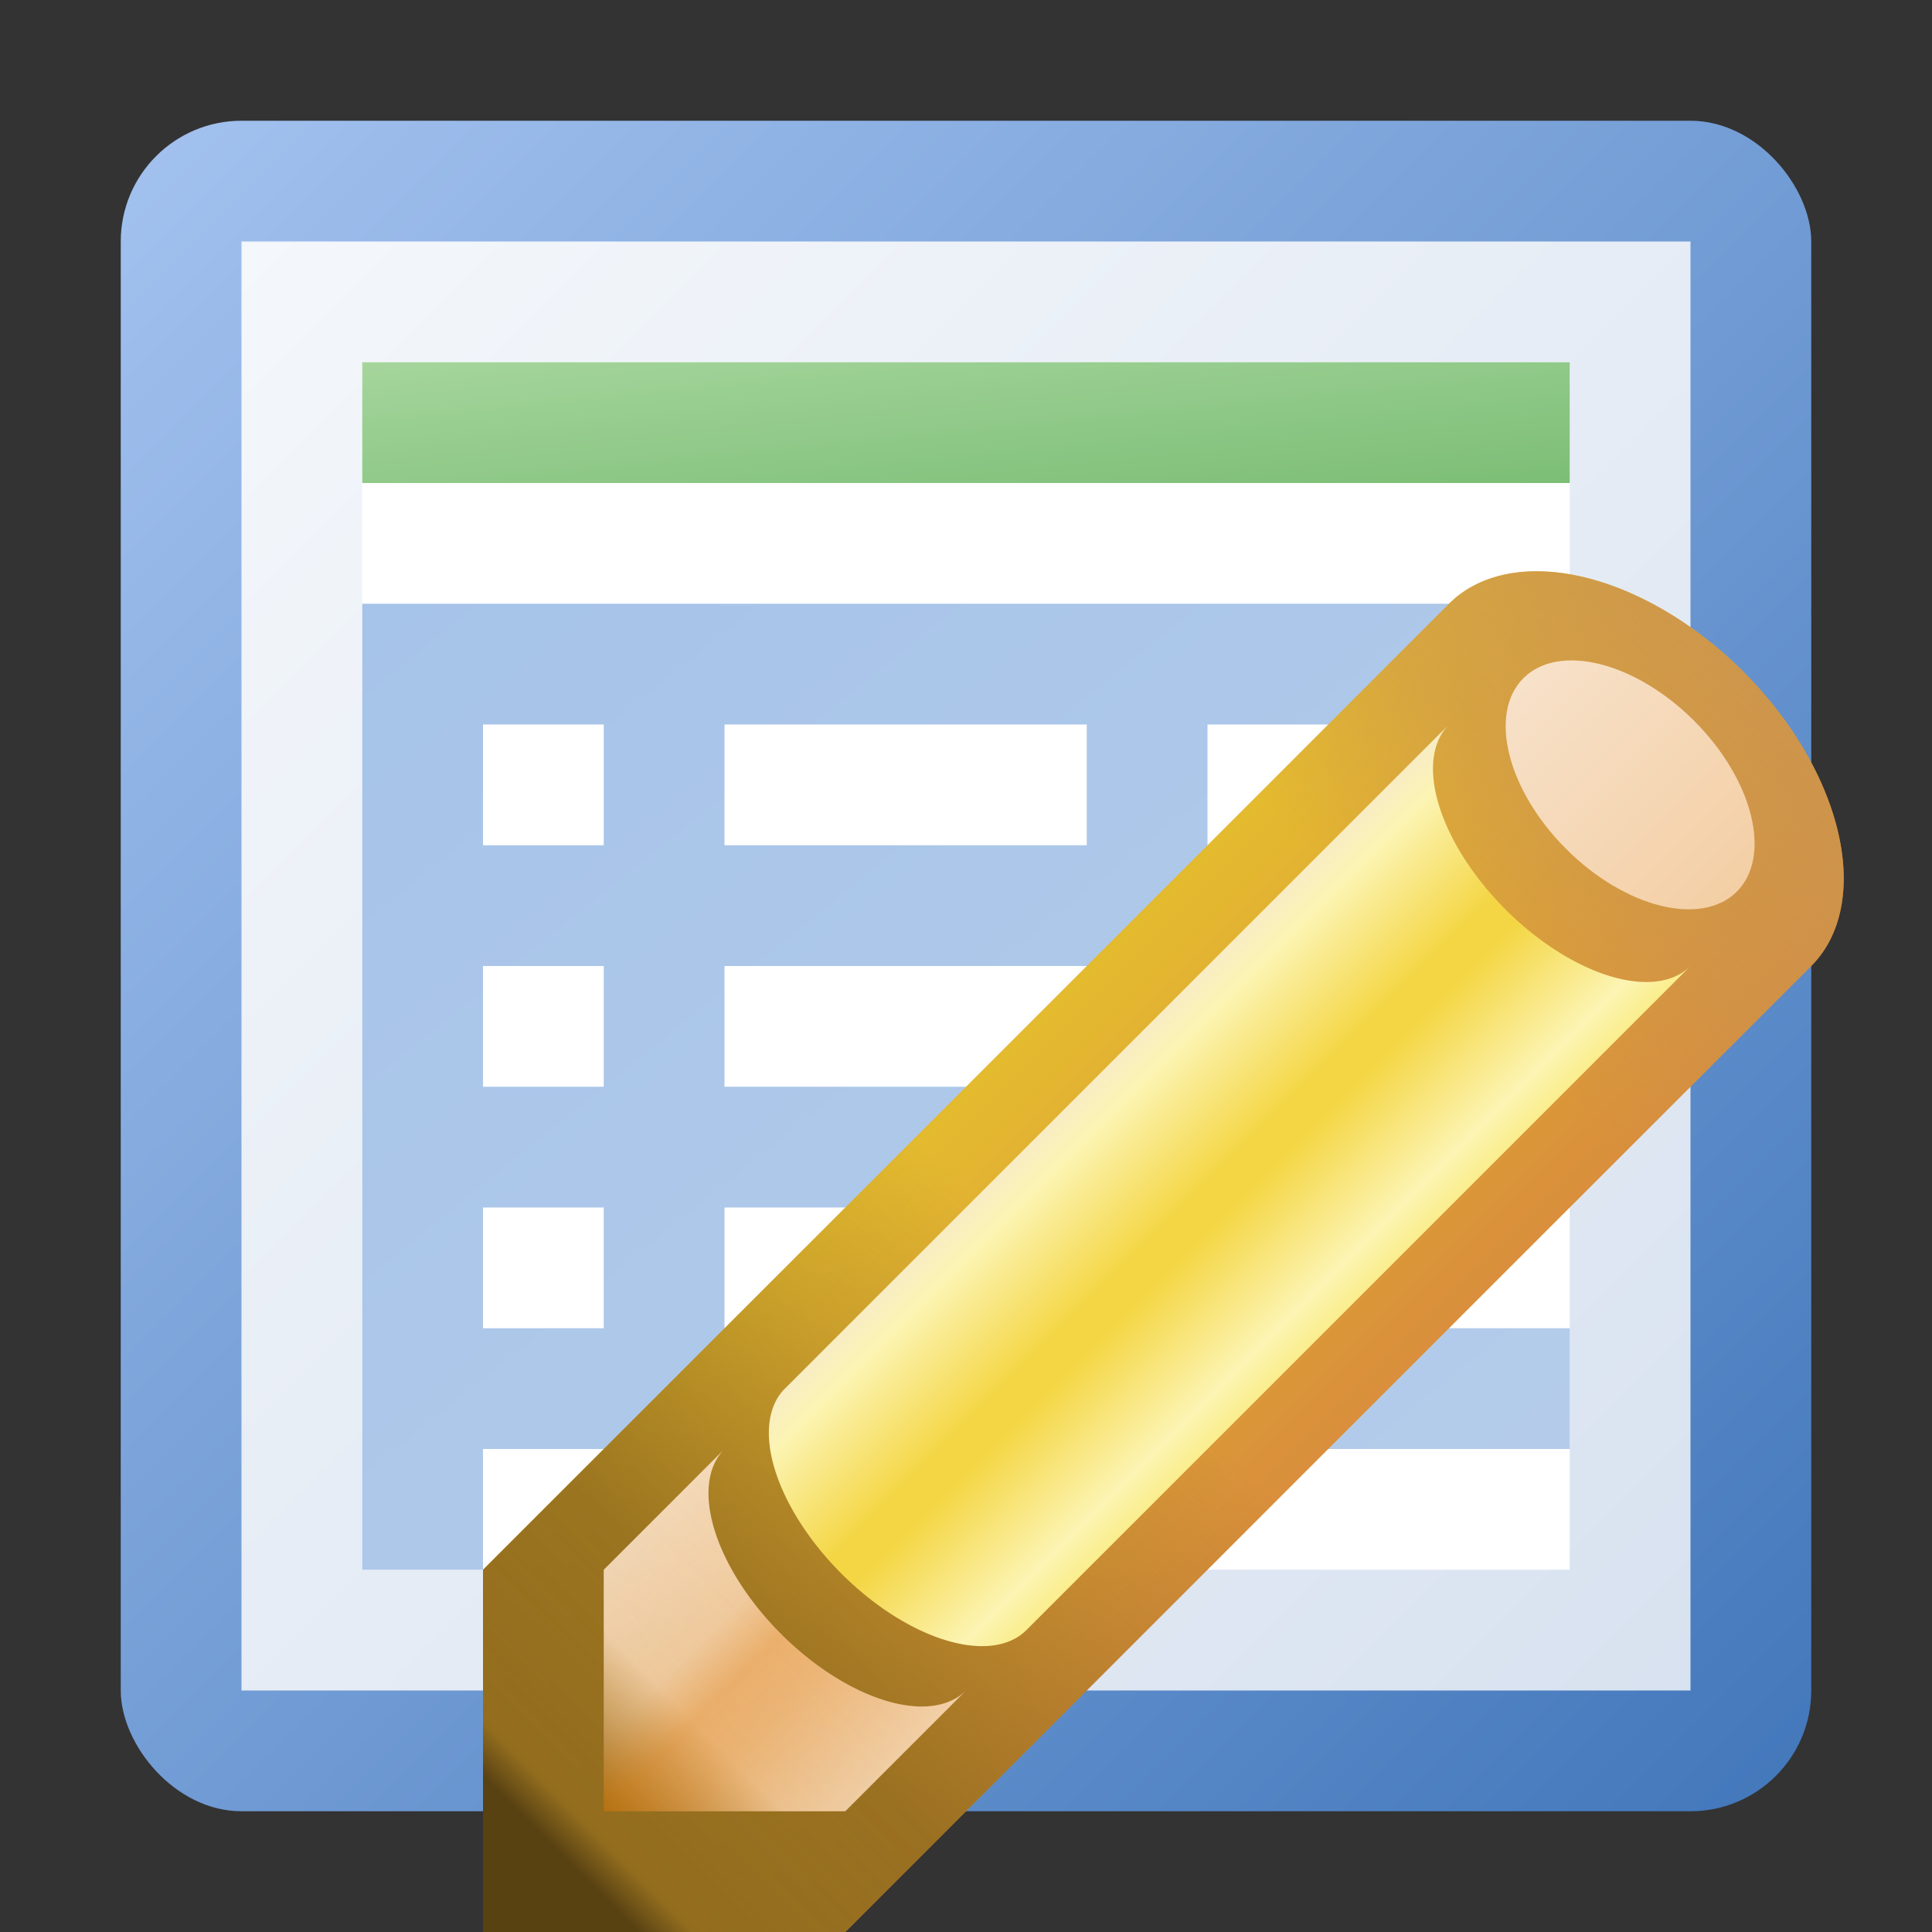 <svg height="16" width="16" xmlns="http://www.w3.org/2000/svg" xmlns:xlink="http://www.w3.org/1999/xlink"><rect width="100%" height="100%" fill="#333333" stroke="none"/><linearGradient id="a" x1="0%" x2="100%" y1="0%" y2="100%"><stop offset="0" stop-color="#a3c2ef"/><stop offset="1" stop-color="#4277bb"/></linearGradient><linearGradient id="b" x1="0%" x2="100%" y1="0%" y2="100%"><stop offset="0" stop-color="#f4f7fb"/><stop offset="1" stop-color="#d8e2f0"/></linearGradient><linearGradient id="c" x1="0%" x2="100%" y1="0%" y2="100%"><stop offset="0" stop-color="#a6c3e9"/><stop offset="1" stop-color="#b5cdea"/></linearGradient><linearGradient id="d" x1="0%" x2="100%" y1="0%" y2="100%"><stop offset="0" stop-color="#a5d59c"/><stop offset="1" stop-color="#7cbe76"/></linearGradient><linearGradient id="e" x1="0%" x2="100%" y1="0%" y2="0%"><stop offset="0" stop-color="#f7e1c9"/><stop offset="1" stop-color="#f4cfa5"/></linearGradient><linearGradient id="f" x1="100%" x2="0%" y1="0%" y2="100%"><stop offset="0" stop-color="#ca9350"/><stop offset=".2" stop-color="#ca9350" stop-opacity=".5"/><stop offset=".3" stop-color="#ca9350" stop-opacity="0"/><stop offset=".55" stop-color="#936d1e" stop-opacity="0"/><stop offset=".65" stop-color="#936d1e" stop-opacity=".3"/><stop offset=".8" stop-color="#936d1e" stop-opacity=".9"/><stop offset=".92" stop-color="#936d1e"/><stop offset=".94" stop-color="#594212"/></linearGradient><linearGradient id="g" x1="37%" x2="63%" y1="37%" y2="63%"><stop offset="0" stop-color="#e4ba2f"/><stop offset="1" stop-color="#d98f3b"/></linearGradient><linearGradient id="h" x1="100%" x2="0%" y1="0%" y2="100%"><stop offset="0" stop-color="#fae7d1"/><stop offset=".75" stop-color="#fae7d1" stop-opacity=".9"/><stop offset="1" stop-color="#fae7d1" stop-opacity="0"/></linearGradient><linearGradient id="i" x1="37%" x2="63%" y1="37%" y2="63%"><stop offset="0" stop-color="#f8edc3"/><stop offset=".1" stop-color="#fcf4b3"/><stop offset=".45" stop-color="#f4d644"/><stop offset=".55" stop-color="#f4d644"/><stop offset=".9" stop-color="#fcf4b3"/><stop offset="1" stop-color="#faee8e"/></linearGradient><linearGradient id="j" x1="0%" x2="100%" y1="0%" y2="100%"><stop offset="0" stop-color="#e07500" stop-opacity="0"/><stop offset=".4" stop-color="#e07500" stop-opacity=".2"/><stop offset=".5" stop-color="#e07500" stop-opacity=".45"/><stop offset=".6" stop-color="#e07500" stop-opacity=".4"/><stop offset="1" stop-color="#e07500" stop-opacity="0"/></linearGradient><g transform="translate(8 8)"><rect fill="url(#a)" height="14" rx="1" width="14" x="-7" y="-7"/><path d="m-6-6h12v12h-12z" fill="url(#b)"/><path d="m-5-5h10v10h-10z" fill="#fff"/><path d="m-5-3h10v8h-10z" fill="url(#c)"/><path d="m-4-2h1v1h-1m0 1h1v1h-1m0 1h1v1h-1m0 1h1v1h-1m2-7h3v1h-3m0 1h3v1h-3m0 1h3v1h-3m0 1h3v1h-3m4-7h3v1h-3m0 1h3v1h-3m0 1h3v1h-3m0 1h3v1h-3" fill="#fff"/><path d="m-5-5h10v1h-10z" fill="url(#d)"/><g transform="translate(2 2)"><path d="m2-5-8 8v3h3l8-8a2 1.25 45 0 0 -3-3" fill="url(#g)"/><path d="m2-5-8 8v3h3l8-8a2 1.25 45 0 0 -3-3" fill="url(#f)"/><ellipse fill="url(#e)" rx="1.25" ry=".75" transform="matrix(.707 .707 -.707 .707 3.5 -3.5)"/><path d="m-5 5h2l1-1a1.41.75 45 0 1 -2-2l-1 1z" fill="url(#h)"/><path d="m-5 5h2l1-1a1.41.75 45 0 1 -2-2l-1 1z" fill="url(#j)"/><path d="m2-4-5.5 5.5a1.41.75 45 0 0 2 2l5.5-5.5a1.41.75 45 0 1 -2-2" fill="url(#i)"/></g></g></svg>